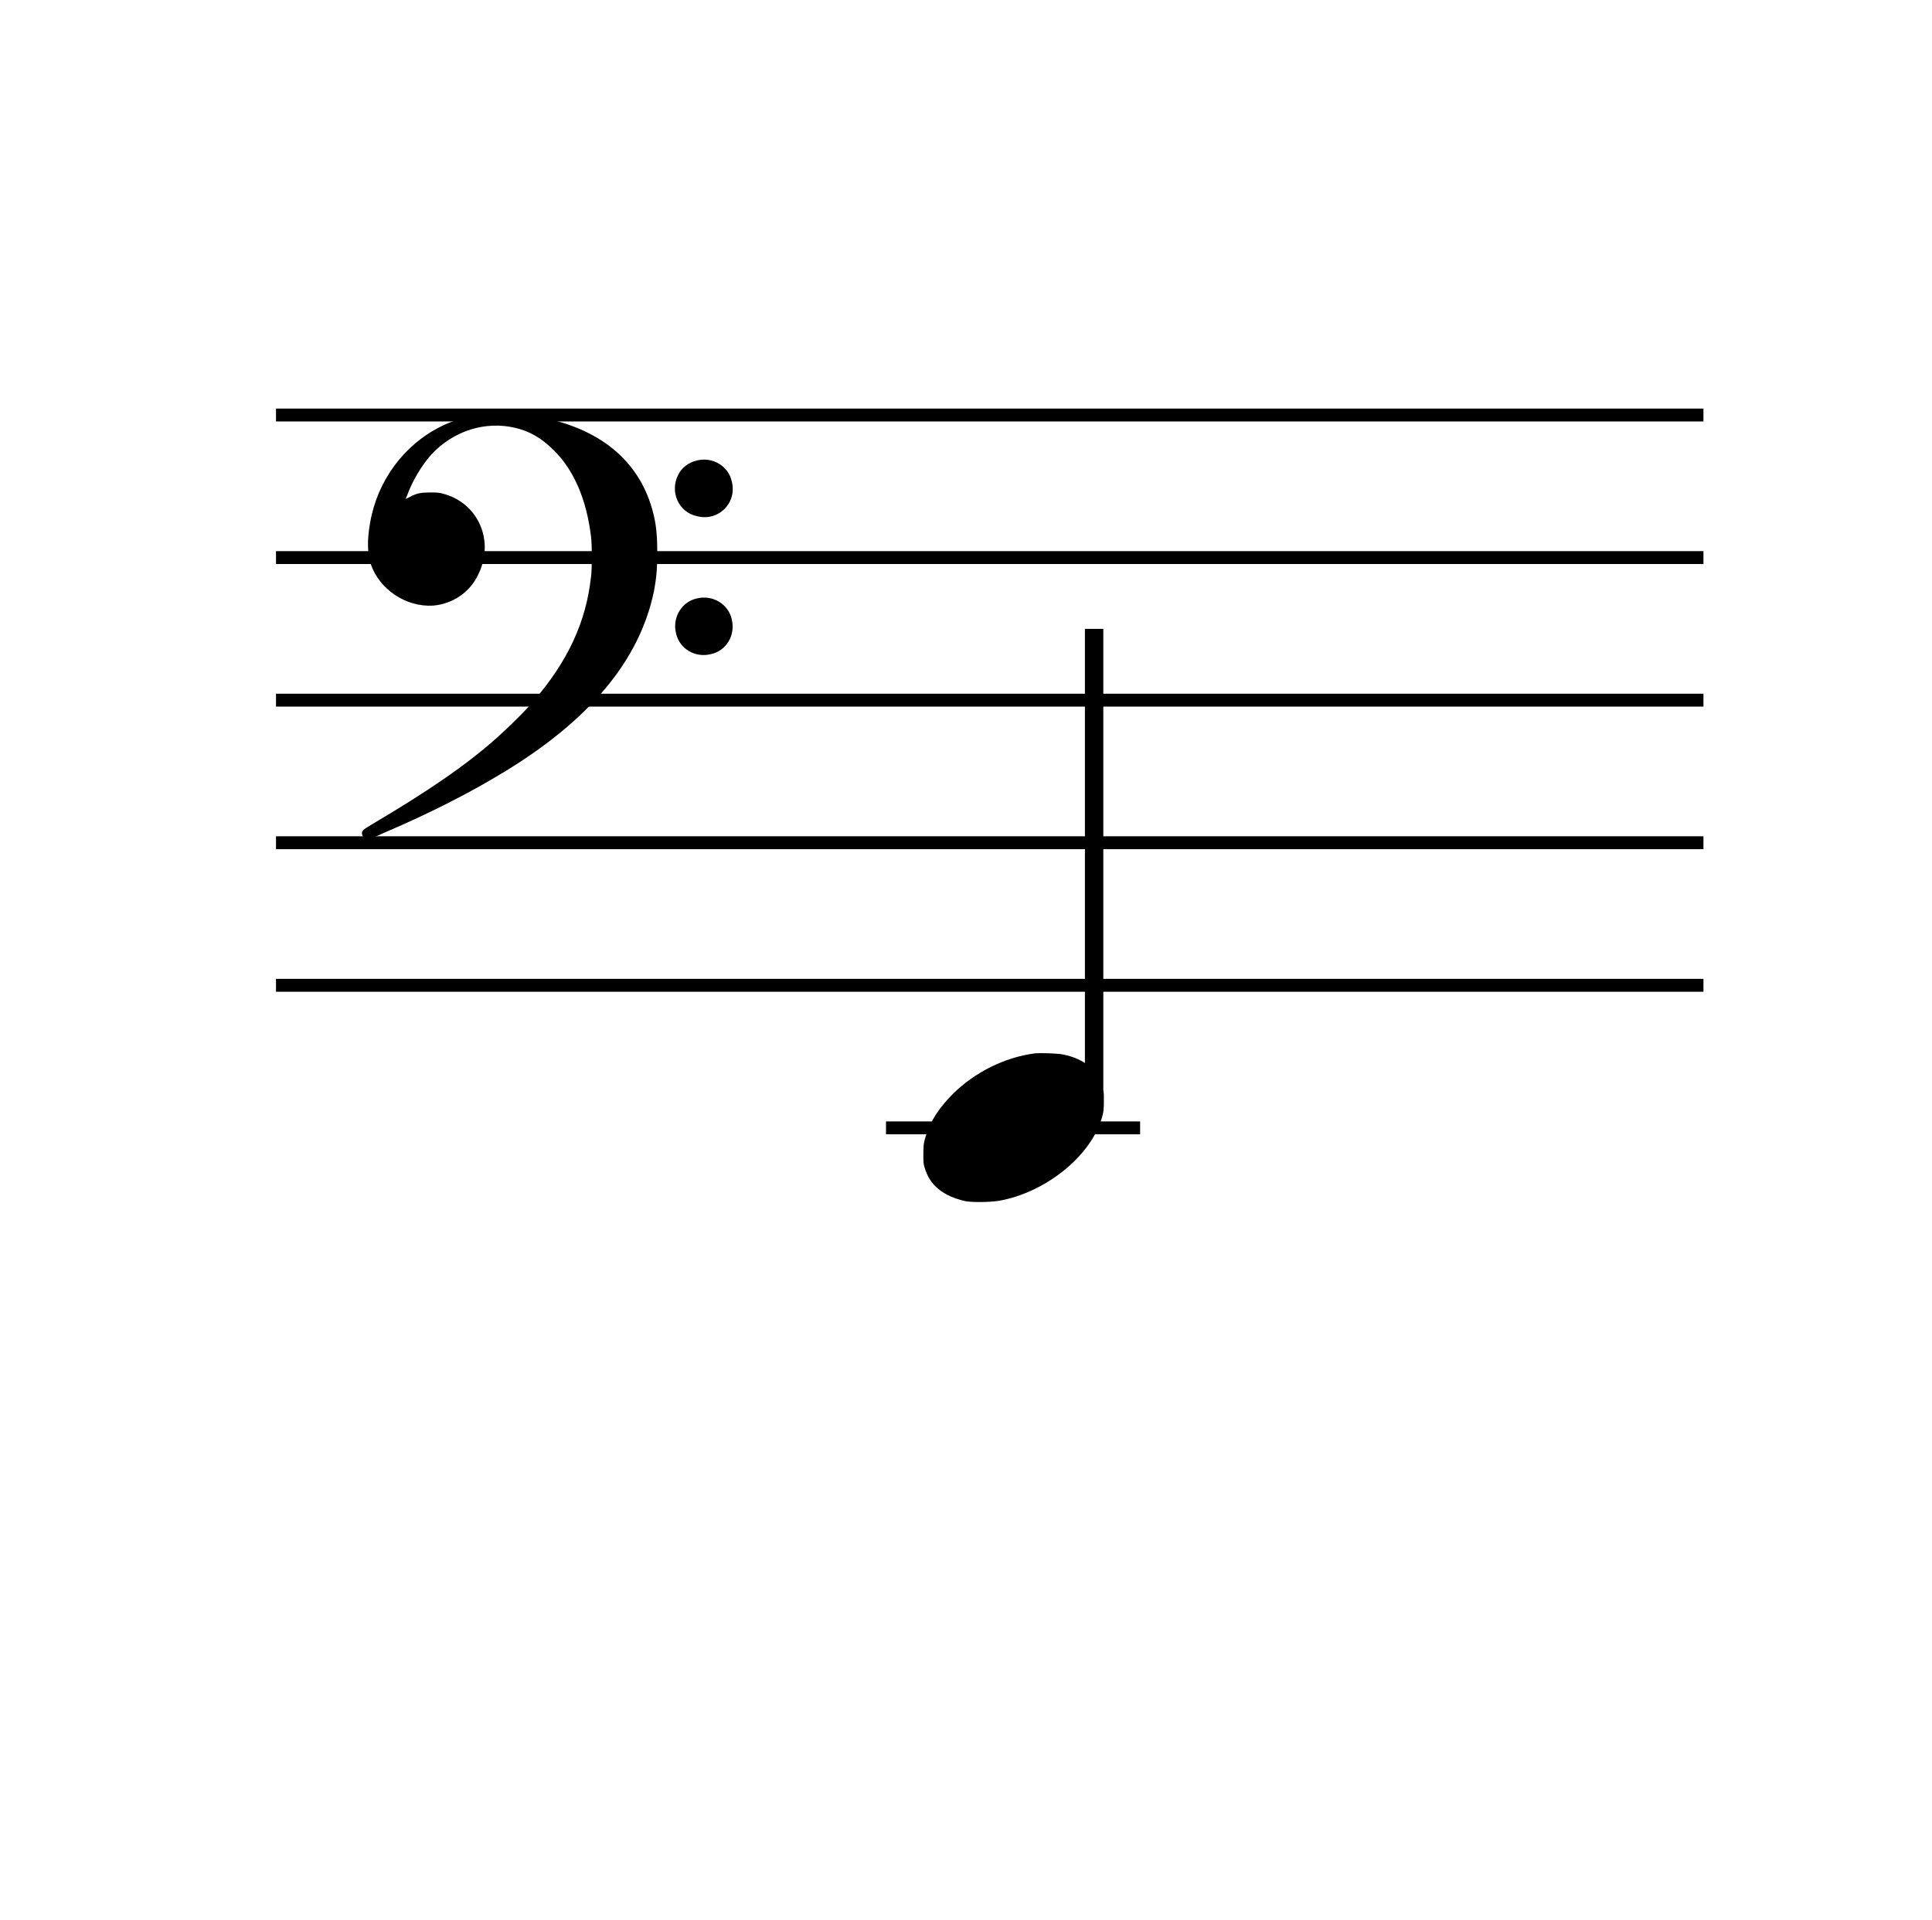 <svg width="105" height="104.357" xmlns="http://www.w3.org/2000/svg" preserveAspectRatio="xMidYMid meet" version="1.1">
 <desc>Created with Raphaël 2.1.2</desc>

 <g>
  <title>Layer 1</title>
  <path id="svg_1" d="m48.153,60.96l13.81,0l0,0.7l-13.81,0l0,-0.7z" fill="#000000"/>
  <path id="svg_2" d="m15,53.21l77.579,0l0,0.7l-77.579,0l0,-0.7z" fill="#000000"/>
  <path id="svg_3" d="m15,45.46l77.579,0l0,0.7l-77.579,0l0,-0.7z" fill="#000000"/>
  <path id="svg_4" d="m15,37.71l77.579,0l0,0.7l-77.579,0l0,-0.7z" fill="#000000"/>
  <path id="svg_5" d="m15,29.96l77.579,0l0,0.7l-77.579,0l0,-0.7z" fill="#000000"/>
  <path id="svg_6" d="m15,22.21l77.579,0l0,0.7l-77.579,0l0,-0.7z" fill="#000000"/>
  <path id="svg_7" data-vertical="23" fill-opacity="0" d="m0,22.65l100,0l0,0.7l-100,0l0,-0.7z" fill="#000000"/>
  <path id="svg_8" d="m26.3,22.51c0.36,-0.03 1.65,0 2.13,0.03c3.6,0.42 6.03,2.1 6.93,4.86c0.27,0.84 0.36,1.5 0.36,2.58c0,0.9 -0.03,1.35 -0.18,2.16c-0.78,3.78 -3.54,7.08 -8.37,9.96c-1.74,1.05 -3.87,2.13 -6.18,3.12c-0.39,0.18 -0.75,0.33 -0.81,0.36c-0.06,0.03 -0.15,0.06 -0.18,0.06c-0.15,0 -0.33,-0.18 -0.33,-0.33c0,-0.15 0.06,-0.21 0.51,-0.48c3,-1.77 5.13,-3.21 6.84,-4.74c0.51,-0.45 1.59,-1.5 1.95,-1.95c1.89,-2.19 2.88,-4.32 3.15,-6.78c0.06,-0.42 0.06,-1.77 0,-2.19c-0.24,-2.01 -0.93,-3.63 -2.04,-4.71c-0.63,-0.63 -1.29,-1.02 -2.07,-1.2c-1.62,-0.39 -3.36,0.15 -4.56,1.44c-0.54,0.6 -1.05,1.47 -1.32,2.22l-0.09,0.21l0.24,-0.12c0.39,-0.21 0.63,-0.24 1.11,-0.24c0.3,0 0.45,0 0.66,0.06c1.92,0.48 2.85,2.55 1.95,4.38c-0.45,0.99 -1.41,1.62 -2.46,1.71c-1.47,0.09 -2.91,-0.87 -3.39,-2.25c-0.18,-0.57 -0.21,-1.32 -0.03,-2.28c0.39,-2.25 1.83,-4.2 3.81,-5.19c0.69,-0.36 1.59,-0.6 2.37,-0.69zm11.58,2.52c0.84,-0.21 1.71,0.3 1.89,1.14c0.3,1.17 -0.72,2.19 -1.89,1.89c-0.99,-0.21 -1.5,-1.32 -1.02,-2.25c0.18,-0.39 0.6,-0.69 1.02,-0.78zm0,7.5c0.84,-0.21 1.71,0.3 1.89,1.14c0.21,0.87 -0.3,1.71 -1.14,1.89c-0.87,0.21 -1.71,-0.3 -1.89,-1.14c-0.21,-0.84 0.3,-1.71 1.14,-1.89z" fill="#000000"/>
  <rect id="svg_9" stroke-opacity="0" fill-opacity="0" stroke="#000000" fill="#000000" r="0" height="31" width="25.153" y="22.56" x="15"/>
  <path id="svg_10" d="m56.243,57.26c0.36,-0.03 1.2,0 1.53,0.06c1.17,0.24 1.89,0.84 2.16,1.83c0.06,0.18 0.06,0.3 0.06,0.66c0,0.45 0,0.63 -0.15,1.08c-0.66,2.04 -3.06,3.93 -5.52,4.38c-0.54,0.09 -1.44,0.09 -1.83,0.03c-1.23,-0.27 -1.98,-0.87 -2.25,-1.86c-0.06,-0.18 -0.06,-0.3 -0.06,-0.66c0,-0.45 0,-0.63 0.15,-1.08c0.24,-0.78 0.75,-1.53 1.44,-2.22c1.2,-1.2 2.85,-2.01 4.47,-2.22zm3.72,-23.075l0,25.833l-1,0l0,-25.833l1,0z" fill="#000000"/>
  <rect id="svg_11" stroke-opacity="0" fill-opacity="0" stroke="#000000" fill="#000000" r="0" height="31.172" width="9.81" y="34.185" x="50.153"/>
 </g>
</svg>
